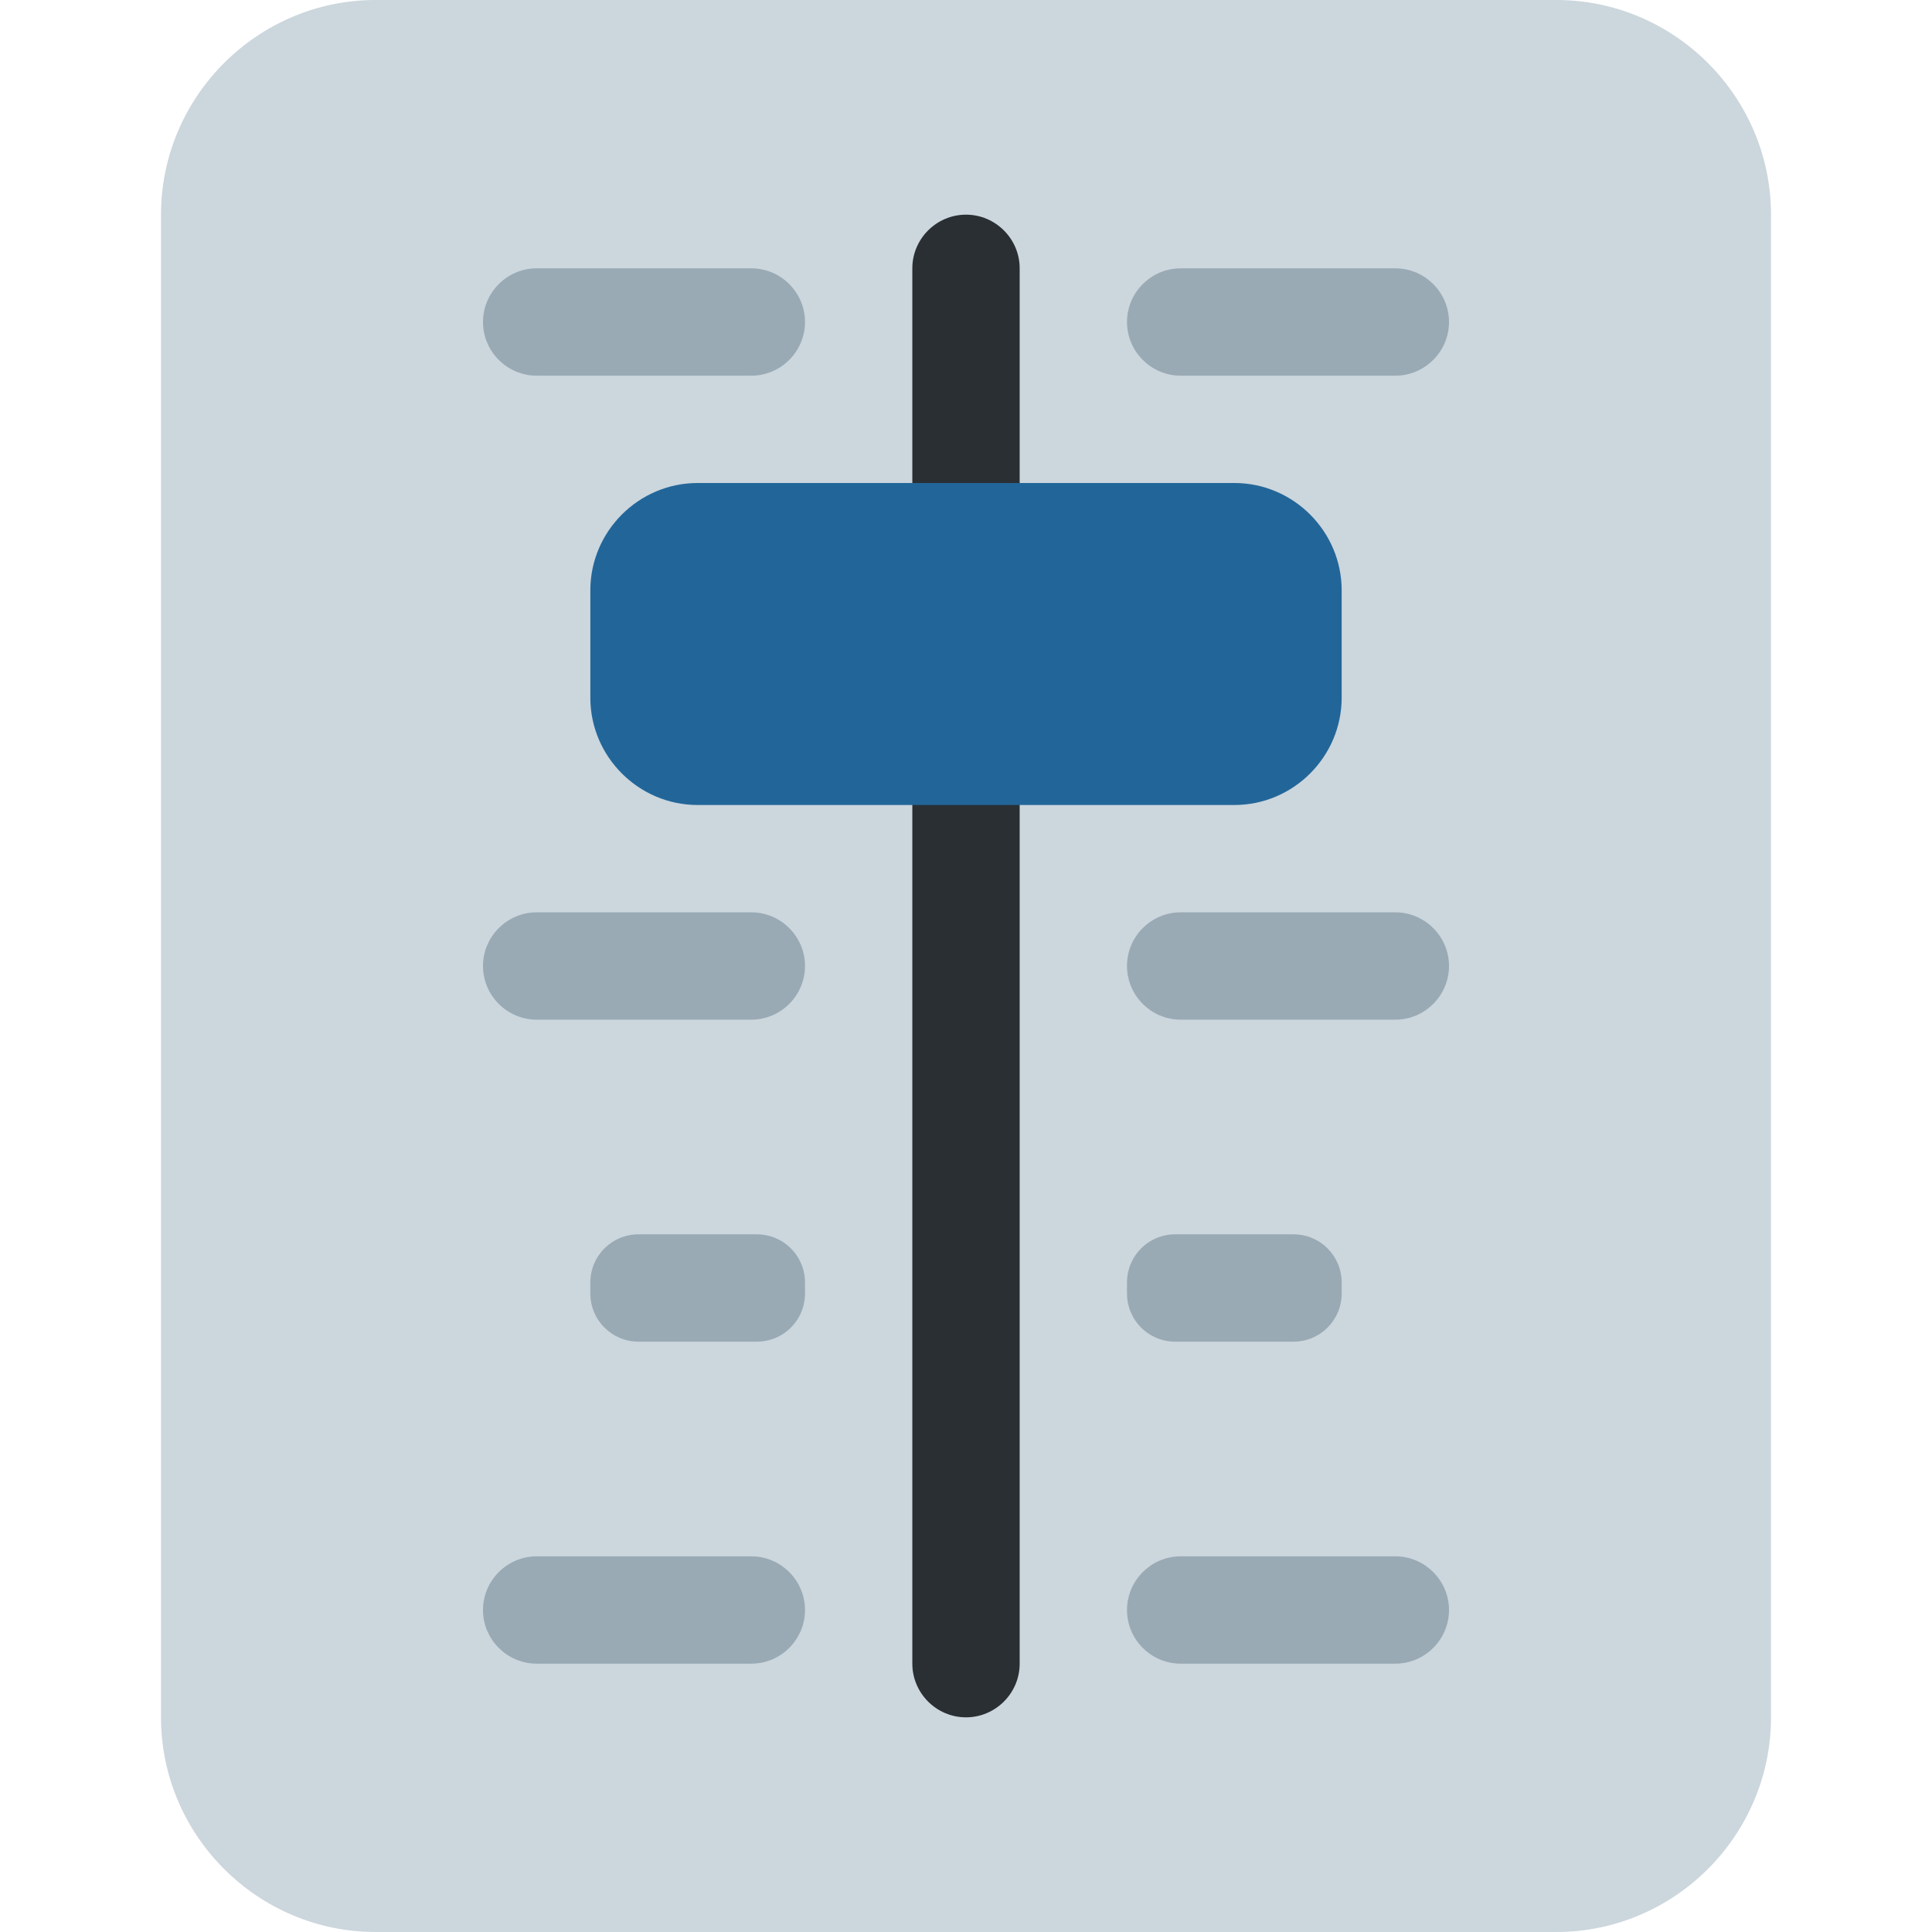 <svg xmlns="http://www.w3.org/2000/svg" viewBox="0 0 45 45" enable-background="new 0 0 45 45"><defs><clipPath id="a"><path d="M0 36h36V0H0v36z"/></clipPath></defs><g><g><g clip-path="url(#a)" transform="matrix(1.25 0 0 -1.25 0 45)"><g><path fill="#ccd6dd" d="M33 4c0-2.2-1.8-4-4-4H7C4.8 0 3 1.8 3 4v28c0 2.2 1.8 4 4 4h22c2.2 0 4-1.8 4-4V4z"/></g><g><path fill="#292f33" d="M19 5c0-.55-.45-1-1-1s-1 .45-1 1v26c0 .55.45 1 1 1s1-.45 1-1V5z"/></g><g><path fill="#99aab5" d="M15 30c0-.55-.45-1-1-1h-4c-.55 0-1 .45-1 1s.45 1 1 1h4c.55 0 1-.45 1-1"/></g><g><path fill="#99aab5" d="M15 18c0-.55-.45-1-1-1h-4c-.55 0-1 .45-1 1s.45 1 1 1h4c.55 0 1-.45 1-1"/></g><g><path fill="#99aab5" d="M15 6c0-.55-.45-1-1-1h-4c-.55 0-1 .45-1 1s.45 1 1 1h4c.55 0 1-.45 1-1"/></g><g><path fill="#99aab5" d="M27 30c0-.55-.45-1-1-1h-4c-.55 0-1 .45-1 1s.45 1 1 1h4c.55 0 1-.45 1-1"/></g><g><path fill="#99aab5" d="M27 18c0-.55-.45-1-1-1h-4c-.55 0-1 .45-1 1s.45 1 1 1h4c.55 0 1-.45 1-1"/></g><g><path fill="#99aab5" d="M27 6c0-.55-.45-1-1-1h-4c-.55 0-1 .45-1 1s.45 1 1 1h4c.55 0 1-.45 1-1"/></g><g><path fill="#99aab5" d="M15 11.9c0-.5-.4-.9-.9-.9h-2.2c-.5 0-.9.4-.9.9v.2c0 .5.4.9.9.9h2.2c.5 0 .9-.4.9-.9v-.2z"/></g><g><path fill="#99aab5" d="M25 11.9c0-.5-.4-.9-.9-.9h-2.2c-.5 0-.9.4-.9.9v.2c0 .5.4.9.9.9h2.2c.5 0 .9-.4.9-.9v-.2z"/></g><g><path fill="#269" d="M25 23c0-1.1-.9-2-2-2H13c-1.1 0-2 .9-2 2v2c0 1.1.9 2 2 2h10c1.1 0 2-.9 2-2v-2z"/></g></g></g></g></svg>